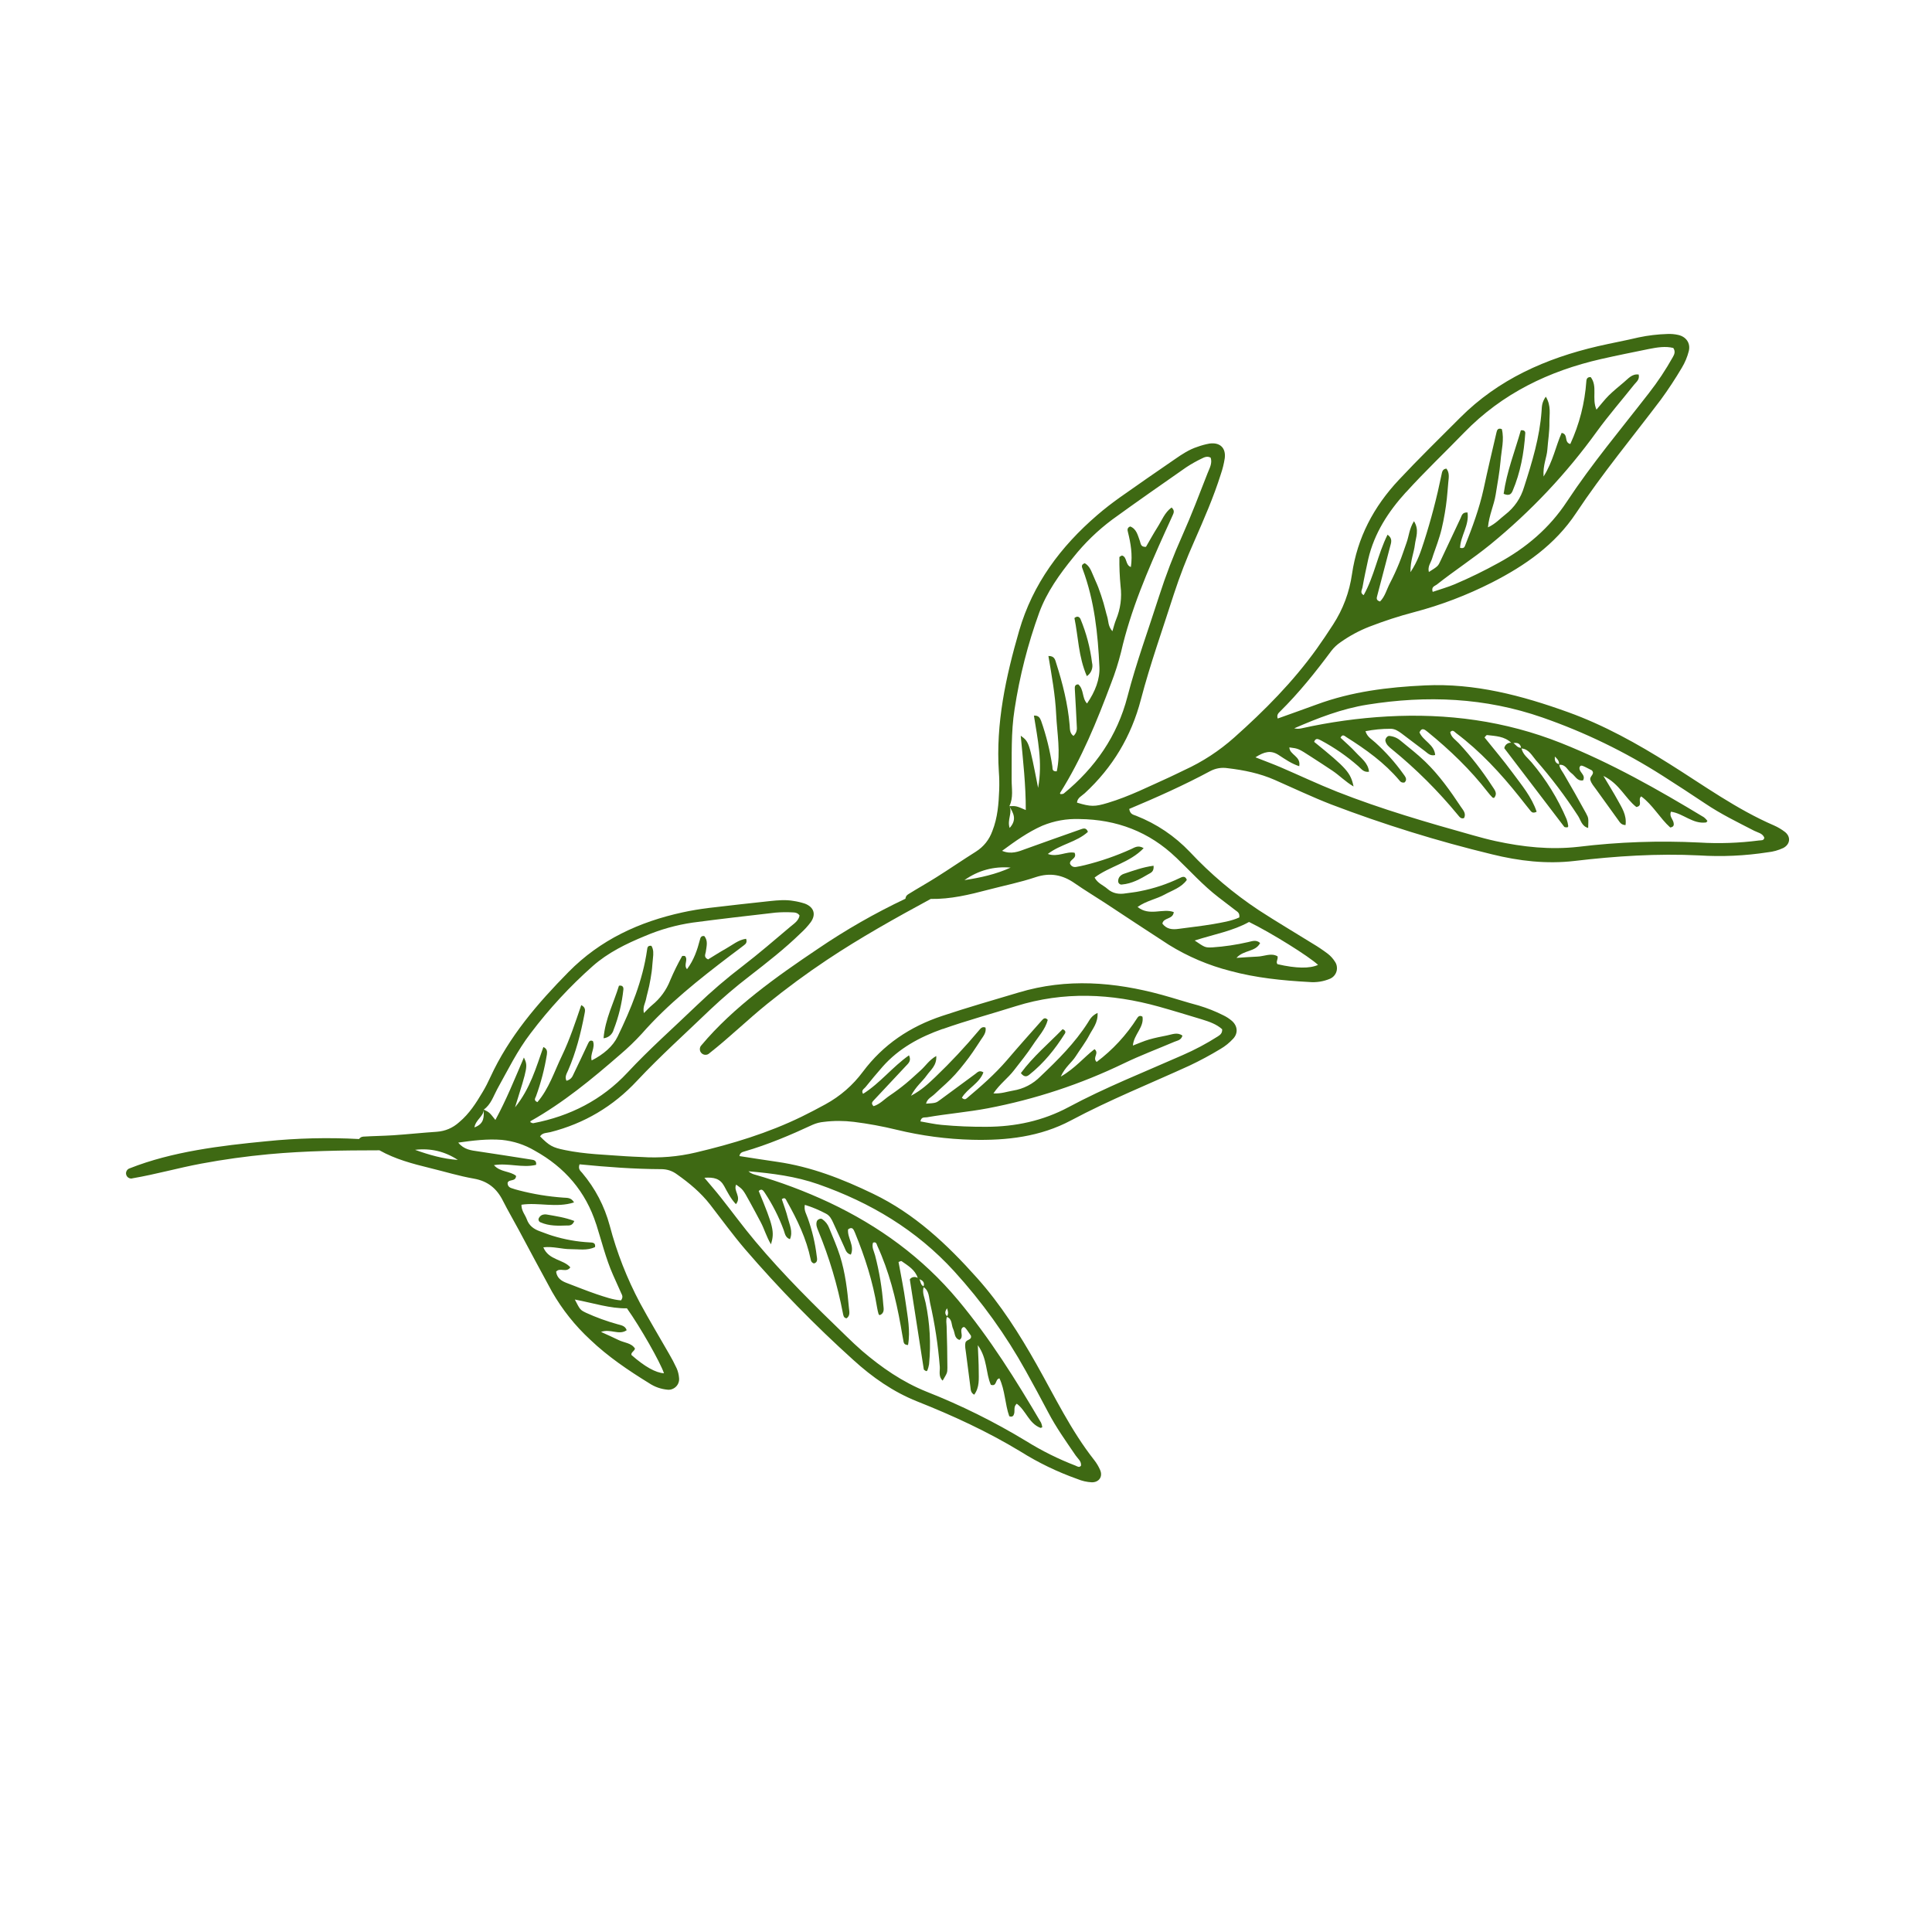 <svg xmlns="http://www.w3.org/2000/svg" width="150" viewBox="0 0 150 150" height="150" version="1.0"><defs><clipPath id="a"><path d="M 54 25 L 139 25 L 139 82 L 54 82 Z M 54 25"/></clipPath><clipPath id="b"><path d="M 77.918 8.832 L 149.887 32.332 L 126.074 105.258 L 54.105 81.762 Z M 77.918 8.832"/></clipPath><clipPath id="c"><path d="M 77.918 8.832 L 149.887 32.332 L 126.074 105.258 L 54.105 81.762 Z M 77.918 8.832"/></clipPath><clipPath id="d"><path d="M 107 57 L 114 57 L 114 64 L 107 64 Z M 107 57"/></clipPath><clipPath id="e"><path d="M 77.918 8.832 L 149.887 32.332 L 126.074 105.258 L 54.105 81.762 Z M 77.918 8.832"/></clipPath><clipPath id="f"><path d="M 77.918 8.832 L 149.887 32.332 L 126.074 105.258 L 54.105 81.762 Z M 77.918 8.832"/></clipPath><clipPath id="g"><path d="M 116 33 L 119 33 L 119 39 L 116 39 Z M 116 33"/></clipPath><clipPath id="h"><path d="M 77.918 8.832 L 149.887 32.332 L 126.074 105.258 L 54.105 81.762 Z M 77.918 8.832"/></clipPath><clipPath id="i"><path d="M 77.918 8.832 L 149.887 32.332 L 126.074 105.258 L 54.105 81.762 Z M 77.918 8.832"/></clipPath><clipPath id="j"><path d="M 83 47 L 85 47 L 85 53 L 83 53 Z M 83 47"/></clipPath><clipPath id="k"><path d="M 77.918 8.832 L 149.887 32.332 L 126.074 105.258 L 54.105 81.762 Z M 77.918 8.832"/></clipPath><clipPath id="l"><path d="M 77.918 8.832 L 149.887 32.332 L 126.074 105.258 L 54.105 81.762 Z M 77.918 8.832"/></clipPath><clipPath id="m"><path d="M 86 67 L 90 67 L 90 69 L 86 69 Z M 86 67"/></clipPath><clipPath id="n"><path d="M 77.918 8.832 L 149.887 32.332 L 126.074 105.258 L 54.105 81.762 Z M 77.918 8.832"/></clipPath><clipPath id="o"><path d="M 77.918 8.832 L 149.887 32.332 L 126.074 105.258 L 54.105 81.762 Z M 77.918 8.832"/></clipPath><clipPath id="p"><path d="M 9 69 L 97 69 L 97 116 L 9 116 Z M 9 69"/></clipPath><clipPath id="q"><path d="M 60.785 42.422 L 108.719 92.957 L 57.453 141.586 L 9.516 91.051 Z M 60.785 42.422"/></clipPath><clipPath id="r"><path d="M 60.785 42.422 L 108.719 92.957 L 57.453 141.586 L 9.516 91.051 Z M 60.785 42.422"/></clipPath><clipPath id="s"><path d="M 63 94 L 66 94 L 66 103 L 63 103 Z M 63 94"/></clipPath><clipPath id="t"><path d="M 60.785 42.422 L 108.719 92.957 L 57.453 141.586 L 9.516 91.051 Z M 60.785 42.422"/></clipPath><clipPath id="u"><path d="M 60.785 42.422 L 108.719 92.957 L 57.453 141.586 L 9.516 91.051 Z M 60.785 42.422"/></clipPath><clipPath id="v"><path d="M 79 79 L 83 79 L 83 84 L 79 84 Z M 79 79"/></clipPath><clipPath id="w"><path d="M 60.785 42.422 L 108.719 92.957 L 57.453 141.586 L 9.516 91.051 Z M 60.785 42.422"/></clipPath><clipPath id="x"><path d="M 60.785 42.422 L 108.719 92.957 L 57.453 141.586 L 9.516 91.051 Z M 60.785 42.422"/></clipPath><clipPath id="y"><path d="M 46 76 L 49 76 L 49 81 L 46 81 Z M 46 76"/></clipPath><clipPath id="z"><path d="M 60.785 42.422 L 108.719 92.957 L 57.453 141.586 L 9.516 91.051 Z M 60.785 42.422"/></clipPath><clipPath id="A"><path d="M 60.785 42.422 L 108.719 92.957 L 57.453 141.586 L 9.516 91.051 Z M 60.785 42.422"/></clipPath><clipPath id="B"><path d="M 41 94 L 45 94 L 45 96 L 41 96 Z M 41 94"/></clipPath><clipPath id="C"><path d="M 60.785 42.422 L 108.719 92.957 L 57.453 141.586 L 9.516 91.051 Z M 60.785 42.422"/></clipPath><clipPath id="D"><path d="M 60.785 42.422 L 108.719 92.957 L 57.453 141.586 L 9.516 91.051 Z M 60.785 42.422"/></clipPath></defs><g clip-path="url(#a)"><g clip-path="url(#b)"><g clip-path="url(#c)"><path fill="#3E6913" d="M 138.57 64.582 C 138.309 64.383 138.031 64.219 137.73 64.086 C 134.828 62.832 132.281 60.98 129.621 59.312 C 127.117 57.738 124.543 56.301 121.746 55.293 C 118.152 54 114.516 53.031 110.633 53.215 C 107.758 53.348 104.941 53.695 102.223 54.699 C 101.223 55.066 100.215 55.422 99.203 55.785 C 99.105 55.52 99.25 55.367 99.375 55.25 C 100.852 53.793 102.141 52.18 103.375 50.52 C 103.578 50.262 103.816 50.039 104.09 49.855 C 104.785 49.363 105.527 48.965 106.316 48.656 C 107.457 48.215 108.613 47.836 109.793 47.527 C 111.887 46.977 113.895 46.207 115.824 45.23 C 118.406 43.914 120.738 42.293 122.371 39.828 C 124.398 36.77 126.746 33.945 128.949 31.027 C 129.531 30.23 130.074 29.402 130.578 28.551 C 130.82 28.148 131 27.719 131.117 27.262 C 131.27 26.641 130.91 26.141 130.297 26.004 C 130.023 25.941 129.742 25.918 129.461 25.93 C 128.711 25.953 127.965 26.039 127.23 26.195 C 126.18 26.445 125.117 26.637 124.066 26.879 C 120.027 27.82 116.34 29.441 113.352 32.441 C 111.758 34.039 110.148 35.609 108.609 37.254 C 106.648 39.34 105.383 41.746 104.969 44.57 C 104.766 45.984 104.277 47.293 103.5 48.492 C 103.094 49.125 102.672 49.746 102.238 50.359 C 100.395 52.934 98.18 55.164 95.828 57.258 C 94.66 58.297 93.371 59.141 91.953 59.789 C 91.57 59.965 91.199 60.164 90.812 60.336 C 89.227 61.047 87.68 61.836 86.008 62.336 C 84.996 62.641 84.691 62.641 83.617 62.316 C 83.648 61.934 83.988 61.801 84.219 61.586 C 86.383 59.59 87.836 57.164 88.578 54.312 C 89.305 51.539 90.273 48.84 91.145 46.109 C 91.598 44.727 92.121 43.371 92.715 42.039 C 93.469 40.32 94.227 38.594 94.789 36.801 C 94.926 36.398 95.027 35.992 95.09 35.574 C 95.188 34.77 94.715 34.328 93.906 34.438 C 93.582 34.496 93.27 34.582 92.961 34.695 C 92.328 34.898 91.773 35.266 91.238 35.637 C 89.805 36.617 88.379 37.609 86.961 38.609 C 86.352 39.043 85.754 39.504 85.188 39.992 C 82.352 42.434 80.188 45.32 79.125 48.977 C 78.09 52.555 77.305 56.164 77.551 59.926 C 77.586 60.391 77.594 60.859 77.578 61.328 C 77.535 62.41 77.457 63.48 77.051 64.508 C 76.805 65.195 76.379 65.734 75.762 66.125 C 74.73 66.773 73.727 67.465 72.695 68.113 C 71.98 68.566 71.238 68.977 70.527 69.422 C 70.391 69.5 70.312 69.617 70.297 69.777 C 67.93 70.898 65.66 72.195 63.492 73.672 C 60.328 75.797 56.922 78.207 54.465 81.145 C 54.379 81.23 54.336 81.336 54.336 81.457 C 54.336 81.578 54.379 81.68 54.465 81.766 C 54.551 81.852 54.656 81.895 54.777 81.895 C 54.898 81.895 55 81.852 55.086 81.766 C 56.633 80.551 58.047 79.168 59.574 77.934 C 61.066 76.727 62.609 75.59 64.203 74.527 C 66.797 72.797 69.523 71.277 72.262 69.793 C 73.801 69.82 75.262 69.465 76.73 69.078 C 77.953 68.758 79.203 68.508 80.402 68.105 C 81.535 67.73 82.504 67.918 83.449 68.582 C 84.219 69.117 85.023 69.598 85.809 70.113 C 87.453 71.195 89.098 72.289 90.75 73.355 C 92.234 74.273 93.824 74.949 95.52 75.383 C 97.508 75.922 99.566 76.129 101.633 76.242 C 102.203 76.293 102.754 76.207 103.285 75.98 C 103.402 75.922 103.504 75.848 103.59 75.746 C 103.672 75.648 103.734 75.535 103.77 75.406 C 103.805 75.281 103.809 75.152 103.789 75.023 C 103.77 74.895 103.723 74.777 103.648 74.668 C 103.496 74.426 103.309 74.219 103.082 74.043 C 102.707 73.762 102.32 73.5 101.918 73.262 C 100.523 72.395 99.109 71.562 97.734 70.668 C 95.773 69.367 93.988 67.859 92.379 66.141 C 91.195 64.902 89.805 63.965 88.211 63.336 C 88.008 63.254 87.742 63.238 87.672 62.805 C 89.832 61.898 91.926 60.961 93.949 59.875 C 94.379 59.648 94.832 59.57 95.309 59.641 C 96.574 59.789 97.805 60.039 98.977 60.555 C 100.434 61.195 101.875 61.883 103.355 62.457 C 107.434 64.012 111.59 65.301 115.832 66.328 C 117.934 66.848 120.07 67.098 122.242 66.844 C 125.457 66.465 128.68 66.254 131.918 66.414 C 133.703 66.527 135.477 66.445 137.246 66.172 C 137.668 66.129 138.07 66.016 138.457 65.836 C 139 65.547 139.059 64.957 138.57 64.582 Z M 109.172 38.207 C 110.621 36.605 112.191 35.121 113.688 33.574 C 116.637 30.543 120.254 28.801 124.312 27.875 C 125.547 27.594 126.789 27.348 128.027 27.094 C 128.664 26.969 129.305 26.863 129.914 27.016 C 130.102 27.301 129.992 27.52 129.879 27.723 C 129.328 28.707 128.707 29.645 128.012 30.531 C 125.855 33.316 123.586 36.012 121.645 38.957 C 120.301 40.996 118.496 42.531 116.359 43.695 C 115.25 44.309 114.113 44.863 112.949 45.359 C 112.395 45.594 111.809 45.754 111.234 45.953 C 111.102 45.551 111.398 45.504 111.551 45.387 C 112.91 44.312 114.363 43.367 115.715 42.27 C 118.855 39.703 121.617 36.777 123.992 33.484 C 124.902 32.234 125.922 31.062 126.887 29.848 C 127.055 29.641 127.312 29.473 127.227 29.078 C 126.703 29.008 126.41 29.406 126.07 29.684 C 125.676 30.016 125.273 30.344 124.906 30.703 C 124.582 31.027 124.301 31.395 123.949 31.805 C 123.566 30.926 124.059 30.004 123.504 29.281 C 123.277 29.262 123.176 29.379 123.164 29.594 C 123.043 31.297 122.629 32.922 121.918 34.473 C 121.402 34.344 121.793 33.711 121.246 33.609 C 120.789 34.629 120.586 35.805 119.844 36.996 C 119.777 36.121 120.094 35.527 120.137 34.898 C 120.188 34.199 120.309 33.496 120.297 32.797 C 120.285 32.176 120.453 31.516 120.016 30.797 C 119.691 31.254 119.711 31.594 119.688 31.91 C 119.543 33.941 118.957 35.867 118.336 37.793 C 118.078 38.672 117.586 39.395 116.859 39.961 C 116.465 40.262 116.129 40.66 115.523 40.945 C 115.613 39.984 115.992 39.227 116.121 38.418 C 116.258 37.543 116.43 36.664 116.504 35.777 C 116.566 34.965 116.805 34.129 116.602 33.316 C 116.293 33.199 116.227 33.398 116.188 33.57 C 115.848 35.031 115.5 36.492 115.188 37.957 C 114.855 39.48 114.316 40.93 113.746 42.367 C 113.703 42.5 113.609 42.602 113.359 42.531 C 113.395 41.609 114.086 40.766 113.938 39.789 C 113.531 39.762 113.492 40.027 113.402 40.223 C 112.879 41.324 112.359 42.43 111.844 43.535 C 111.648 43.957 111.652 43.957 110.938 44.41 C 110.824 43.984 111.094 43.684 111.191 43.355 C 111.312 42.953 111.473 42.559 111.605 42.152 C 111.723 41.797 111.84 41.438 111.926 41.074 C 112.023 40.664 112.105 40.25 112.176 39.832 C 112.242 39.465 112.289 39.094 112.332 38.715 C 112.379 38.297 112.406 37.875 112.445 37.453 C 112.48 37.082 112.555 36.707 112.297 36.383 C 111.984 36.414 111.961 36.656 111.914 36.879 C 111.555 38.629 111.105 40.352 110.559 42.051 C 110.316 42.789 110.094 43.539 109.508 44.426 C 109.496 43.512 109.781 42.914 109.852 42.285 C 109.922 41.719 110.207 41.145 109.781 40.465 C 109.414 41.047 109.391 41.621 109.203 42.137 C 109.016 42.652 108.844 43.207 108.629 43.727 C 108.418 44.246 108.184 44.762 107.922 45.262 C 107.66 45.758 107.539 46.305 107.148 46.699 C 106.84 46.617 106.871 46.441 106.926 46.258 C 107.258 44.988 107.598 43.719 107.926 42.445 C 108.004 42.137 108.152 41.816 107.73 41.512 C 106.969 43.031 106.703 44.73 105.875 46.207 C 105.562 46.035 105.75 45.793 105.781 45.613 C 105.91 44.875 106.07 44.145 106.23 43.41 C 106.699 41.395 107.785 39.723 109.164 38.207 Z M 78.773 55.055 C 79.164 52.496 79.801 50 80.684 47.566 C 81.273 45.965 82.262 44.586 83.332 43.27 C 84.215 42.16 85.223 41.184 86.359 40.336 C 88.254 38.961 90.176 37.621 92.098 36.281 C 92.492 36.023 92.898 35.793 93.324 35.59 C 93.523 35.488 93.75 35.395 93.996 35.535 C 94.137 35.973 93.906 36.355 93.758 36.734 C 93.125 38.355 92.508 39.98 91.801 41.566 C 91.109 43.109 90.504 44.688 89.988 46.297 C 89.16 48.891 88.219 51.445 87.535 54.086 C 86.746 57.137 85.027 59.613 82.594 61.605 C 82.535 61.656 82.426 61.645 82.34 61.656 C 82.324 61.629 82.285 61.586 82.297 61.574 C 83.984 58.898 85.168 55.984 86.27 53.039 C 86.578 52.25 86.832 51.445 87.039 50.625 C 87.785 47.359 89.105 44.297 90.477 41.258 C 90.668 40.828 90.875 40.406 91.059 39.977 C 91.133 39.812 91.211 39.625 90.961 39.402 C 90.43 39.785 90.203 40.406 89.867 40.934 C 89.531 41.465 89.254 41.977 88.973 42.457 C 88.539 42.484 88.57 42.18 88.496 41.992 C 88.332 41.559 88.246 41.074 87.754 40.875 C 87.512 40.961 87.52 41.133 87.574 41.316 C 87.789 42.184 87.941 43.059 87.801 44.023 C 87.352 43.871 87.531 43.246 87.109 43.129 C 87.039 43.172 86.914 43.219 86.91 43.258 C 86.898 44.008 86.93 44.754 87 45.5 C 87.113 46.402 86.996 47.273 86.648 48.113 C 86.547 48.363 86.477 48.629 86.367 49.008 C 86.02 48.617 86.066 48.227 85.969 47.898 C 85.859 47.543 85.785 47.172 85.676 46.812 C 85.555 46.406 85.422 46.008 85.273 45.609 C 85.141 45.262 84.969 44.926 84.832 44.578 C 84.691 44.23 84.539 43.906 84.219 43.727 C 83.902 43.844 84.004 44.039 84.062 44.199 C 84.973 46.648 85.242 49.211 85.359 51.797 C 85.402 52.719 85.035 53.695 84.398 54.617 C 83.992 54.203 84.172 53.52 83.715 53.133 C 83.457 53.141 83.434 53.305 83.449 53.508 C 83.508 54.488 83.559 55.473 83.605 56.453 C 83.629 56.723 83.543 56.949 83.344 57.137 C 83.035 56.918 83.074 56.586 83.047 56.297 C 82.906 54.648 82.504 53.059 82.004 51.492 C 81.922 51.242 81.887 50.922 81.398 50.93 C 81.652 52.445 81.93 53.945 82 55.461 C 82.07 56.938 82.367 58.422 82.047 59.883 C 81.664 59.914 81.73 59.664 81.707 59.516 C 81.527 58.305 81.238 57.121 80.832 55.965 C 80.738 55.734 80.637 55.539 80.273 55.559 C 80.555 57.363 80.965 59.164 80.598 61.168 C 79.898 57.598 79.898 57.598 79.25 57.121 C 79.43 59.062 79.648 60.953 79.641 62.891 C 78.898 62.57 78.898 62.57 78.367 62.59 C 78.695 61.926 78.539 61.211 78.543 60.523 C 78.562 58.699 78.484 56.879 78.773 55.055 Z M 78.391 64.289 C 78.176 63.645 78.625 63.105 78.371 62.602 C 78.648 63.105 79 63.602 78.387 64.285 Z M 74.879 68.332 C 75.957 67.574 77.152 67.25 78.465 67.359 C 77.332 67.879 76.117 68.145 74.879 68.332 Z M 96.977 71.582 C 98.715 72.434 101.625 74.25 102.332 74.914 C 101.695 75.207 100.637 75.195 99.184 74.859 C 99.035 74.676 99.238 74.512 99.191 74.25 C 98.695 73.957 98.152 74.254 97.625 74.27 C 97.098 74.289 96.621 74.332 96 74.371 C 96.57 73.734 97.477 73.926 97.836 73.215 C 97.535 72.934 97.207 73.078 96.898 73.145 C 95.984 73.355 95.062 73.492 94.125 73.555 C 93.566 73.574 93.566 73.574 92.754 73.02 C 94.293 72.531 95.73 72.277 96.973 71.582 Z M 91.32 66.586 C 92.402 67.621 93.406 68.742 94.598 69.66 C 95.047 70.004 95.492 70.34 95.934 70.684 C 96.074 70.793 96.266 70.875 96.219 71.23 C 95.594 71.516 94.863 71.625 94.145 71.754 C 93.262 71.902 92.379 71.996 91.5 72.117 C 91.02 72.184 90.574 72.148 90.246 71.707 C 90.344 71.211 91.059 71.41 91.133 70.816 C 90.285 70.488 89.242 71.168 88.32 70.414 C 89.016 69.93 89.773 69.809 90.414 69.457 C 91.023 69.121 91.719 68.918 92.145 68.316 C 92.023 67.961 91.773 68.082 91.586 68.176 C 90.605 68.645 89.586 68.984 88.52 69.191 C 88.16 69.27 87.781 69.305 87.41 69.359 C 86.883 69.449 86.391 69.379 85.969 69 C 85.664 68.727 85.23 68.594 84.984 68.133 C 86.145 67.254 87.699 66.992 88.793 65.852 C 88.363 65.586 88.078 65.809 87.816 65.926 C 86.66 66.449 85.465 66.863 84.23 67.168 C 84.004 67.223 83.777 67.273 83.547 67.309 C 83.332 67.34 83.176 67.258 83.078 67.066 C 83.016 66.711 83.645 66.684 83.43 66.207 C 82.781 66.078 82.117 66.582 81.352 66.301 C 82.332 65.543 83.59 65.387 84.465 64.586 C 84.344 64.234 84.102 64.316 83.883 64.398 C 82.469 64.895 81.059 65.395 79.645 65.906 C 79.078 66.117 78.512 66.355 77.801 66.059 C 78.832 65.301 79.809 64.602 80.922 64.109 C 81.848 63.727 82.809 63.555 83.805 63.59 C 86.691 63.621 89.219 64.57 91.316 66.586 Z M 136.57 65.254 C 135.031 65.453 133.488 65.508 131.941 65.414 C 128.801 65.258 125.668 65.367 122.547 65.746 C 120.367 65.992 118.246 65.762 116.133 65.305 C 115.539 65.176 114.949 65.016 114.363 64.852 C 110.801 63.855 107.246 62.824 103.801 61.465 C 102.324 60.879 100.879 60.195 99.418 59.566 C 98.832 59.316 98.223 59.094 97.473 58.797 C 98.164 58.355 98.668 58.23 99.266 58.613 C 99.762 58.934 100.258 59.289 100.871 59.488 C 101.023 58.703 100.121 58.613 100.105 58.027 C 100.805 58.117 100.805 58.113 101.805 58.762 C 102.355 59.117 102.906 59.473 103.453 59.84 C 104 60.207 104.438 60.676 105.09 61.062 C 104.863 59.984 104.551 59.641 102.031 57.598 C 102.145 57.254 102.371 57.391 102.559 57.484 C 103.598 58.039 104.559 58.703 105.445 59.477 C 105.676 59.672 105.859 59.984 106.289 59.918 C 106.223 59.227 105.68 58.871 105.285 58.438 C 104.91 58.023 104.48 57.66 104.078 57.277 C 104.227 56.965 104.391 57.137 104.527 57.227 C 106.039 58.18 107.484 59.211 108.648 60.59 C 108.742 60.73 108.875 60.785 109.039 60.754 C 109.324 60.504 109.059 60.246 108.934 60.062 C 108.305 59.184 107.586 58.383 106.785 57.656 C 106.516 57.402 106.156 57.234 106.016 56.77 C 106.648 56.645 107.293 56.582 107.941 56.582 C 108.297 56.574 108.562 56.758 108.828 56.953 C 109.43 57.402 110.02 57.863 110.621 58.309 C 110.84 58.469 111.027 58.715 111.426 58.621 C 111.363 57.793 110.484 57.523 110.207 56.859 C 110.406 56.434 110.637 56.664 110.852 56.832 C 112.562 58.227 114.152 59.746 115.508 61.496 C 115.621 61.641 115.742 61.781 115.871 61.914 C 115.895 61.941 115.953 61.941 115.996 61.953 C 116.316 61.582 116.008 61.289 115.844 61.023 C 115.078 59.84 114.219 58.734 113.258 57.703 C 113.012 57.438 112.668 57.25 112.594 56.844 C 112.789 56.609 112.934 56.828 113.043 56.91 C 114.93 58.324 116.516 60.047 117.977 61.879 C 118.27 62.246 118.555 62.617 118.852 62.98 C 118.945 63.09 119.07 63.141 119.305 63.023 C 118.918 61.867 118.133 60.945 117.43 59.988 C 116.723 59.027 115.984 58.16 115.258 57.254 C 115.332 57.184 115.398 57.062 115.453 57.07 C 116.117 57.148 116.809 57.164 117.328 57.668 C 117.199 57.656 117.082 57.691 116.977 57.773 C 116.875 57.855 116.812 57.961 116.793 58.09 C 118.34 60.125 119.891 62.16 121.449 64.195 C 121.488 64.246 121.609 64.223 121.699 64.238 C 121.719 64.207 121.766 64.168 121.758 64.137 C 121.734 63.957 121.695 63.777 121.633 63.605 C 120.949 62 120.043 60.531 118.918 59.199 C 118.633 58.855 118.234 58.586 118.133 58.109 C 118.703 58.164 118.938 58.66 119.246 59.02 C 120.445 60.387 121.539 61.832 122.527 63.359 C 122.73 63.68 122.816 64.16 123.305 64.281 C 123.328 63.539 123.348 63.527 123.137 63.137 C 122.578 62.117 122.008 61.105 121.418 60.098 C 121.285 59.867 121.098 59.66 121.062 59.383 C 121.562 59.32 121.699 59.812 122.016 60.039 C 122.297 60.238 122.445 60.668 122.91 60.586 C 123.148 60.148 122.555 59.957 122.637 59.57 C 122.742 59.371 122.742 59.371 123.59 59.809 C 123.871 60.102 123.383 60.266 123.473 60.555 C 123.559 60.848 123.746 61.039 123.906 61.266 C 124.48 62.066 125.055 62.859 125.629 63.656 C 125.758 63.832 125.863 64.051 126.207 64.059 C 126.312 63.266 125.906 62.691 125.586 62.102 C 125.281 61.547 124.941 61.008 124.488 60.242 C 125.762 60.867 126.191 62 127.047 62.656 C 127.594 62.559 127.117 62.062 127.426 61.832 C 128.324 62.492 128.867 63.52 129.676 64.246 C 129.98 64.203 129.977 64.02 129.926 63.828 C 129.844 63.566 129.598 63.355 129.73 63.02 C 130.688 63.152 131.426 63.996 132.457 63.855 C 132.492 63.852 132.52 63.789 132.566 63.738 C 132.488 63.629 132.395 63.535 132.293 63.453 C 128.719 61.293 125.102 59.242 121.207 57.691 C 116.859 55.961 112.359 55.367 107.711 55.625 C 105.461 55.75 103.238 56.062 101.035 56.551 C 100.852 56.59 100.668 56.59 100.484 56.547 C 102.324 55.746 104.184 55.023 106.172 54.707 C 110.777 53.973 115.297 54.156 119.754 55.707 C 123.043 56.852 126.152 58.359 129.086 60.23 C 130.191 60.938 131.293 61.648 132.387 62.383 C 133.594 63.199 134.902 63.832 136.195 64.5 C 136.473 64.645 136.836 64.684 136.98 65.035 C 136.953 65.281 136.727 65.234 136.566 65.254 Z M 117.5 57.691 C 117.785 57.652 118.027 57.695 118.098 58.055 C 117.812 58.074 117.695 57.816 117.496 57.688 Z M 120.719 58.742 C 120.895 58.902 121.059 59.066 121.043 59.328 C 120.727 59.246 120.699 59.008 120.715 58.746 Z M 120.719 58.742"/></g></g></g><g clip-path="url(#d)"><g clip-path="url(#e)"><g clip-path="url(#f)"><path fill="#3E6913" d="M 113.422 62.641 C 112.598 61.398 111.734 60.18 110.66 59.141 C 110.059 58.559 109.391 58.043 108.746 57.512 C 108.492 57.293 108.199 57.168 107.867 57.137 C 107.703 57.125 107.531 57.363 107.562 57.523 C 107.633 57.828 107.855 58 108.066 58.172 C 109.949 59.707 111.66 61.414 113.203 63.289 C 113.309 63.414 113.434 63.609 113.672 63.512 C 113.855 63.145 113.578 62.879 113.422 62.641 Z M 113.422 62.641"/></g></g></g><g clip-path="url(#g)"><g clip-path="url(#h)"><g clip-path="url(#i)"><path fill="#3E6913" d="M 117.438 38.117 C 118.047 36.688 118.32 35.18 118.422 33.637 C 118.43 33.496 118.34 33.375 118.078 33.41 C 117.621 35.012 116.988 36.605 116.742 38.34 C 117.211 38.543 117.348 38.32 117.438 38.117 Z M 117.438 38.117"/></g></g></g><g clip-path="url(#j)"><g clip-path="url(#k)"><g clip-path="url(#l)"><path fill="#3E6913" d="M 84.785 51.449 C 84.641 50.281 84.34 49.152 83.891 48.066 C 83.84 47.945 83.676 47.762 83.418 47.984 C 83.719 49.434 83.723 50.98 84.383 52.496 C 84.555 52.379 84.676 52.227 84.75 52.035 C 84.824 51.844 84.836 51.648 84.785 51.449 Z M 84.785 51.449"/></g></g></g><g clip-path="url(#m)"><g clip-path="url(#n)"><g clip-path="url(#o)"><path fill="#3E6913" d="M 86.91 68.09 C 86.84 68.199 86.805 68.32 86.816 68.453 C 86.828 68.527 86.863 68.586 86.922 68.629 C 86.984 68.672 87.047 68.688 87.121 68.672 C 87.883 68.605 88.531 68.242 89.172 67.863 C 89.359 67.758 89.609 67.672 89.562 67.215 C 88.73 67.324 87.988 67.598 87.242 67.848 C 87.109 67.895 86.996 67.977 86.91 68.09 Z M 86.91 68.09"/></g></g></g><g clip-path="url(#p)"><g clip-path="url(#q)"><g clip-path="url(#r)"><path fill="#3E6913" d="M 85.41 114.121 C 85.289 113.848 85.137 113.59 84.949 113.352 C 83.148 111.066 81.902 108.449 80.48 105.934 C 79.145 103.566 77.691 101.273 75.871 99.234 C 73.531 96.613 71.012 94.234 67.789 92.684 C 65.402 91.531 62.969 90.582 60.332 90.203 C 59.355 90.062 58.387 89.91 57.41 89.758 C 57.445 89.504 57.629 89.445 57.785 89.402 C 59.617 88.871 61.367 88.129 63.098 87.324 C 63.375 87.203 63.664 87.129 63.965 87.102 C 64.742 87.004 65.52 87.008 66.293 87.102 C 67.41 87.242 68.512 87.445 69.605 87.711 C 71.539 88.18 73.5 88.441 75.492 88.492 C 78.16 88.555 80.758 88.266 83.16 86.984 C 86.141 85.395 89.281 84.137 92.344 82.738 C 93.168 82.348 93.969 81.918 94.75 81.445 C 95.125 81.227 95.457 80.957 95.75 80.637 C 96.148 80.203 96.078 79.637 95.641 79.258 C 95.445 79.09 95.23 78.949 94.996 78.836 C 94.379 78.523 93.738 78.27 93.074 78.07 C 92.117 77.816 91.172 77.504 90.215 77.242 C 86.531 76.234 82.836 75.934 79.098 77.055 C 77.113 77.648 75.117 78.219 73.152 78.875 C 70.648 79.707 68.57 81.102 66.996 83.207 C 66.211 84.262 65.242 85.105 64.086 85.738 C 63.48 86.07 62.867 86.391 62.246 86.695 C 59.625 87.973 56.855 88.809 54.031 89.477 C 52.633 89.809 51.215 89.926 49.785 89.828 C 49.398 89.805 49.008 89.805 48.621 89.773 C 47.027 89.652 45.43 89.617 43.855 89.289 C 42.902 89.094 42.656 88.961 41.93 88.227 C 42.121 87.93 42.457 87.969 42.734 87.898 C 45.363 87.227 47.605 85.902 49.457 83.914 C 51.258 81.992 53.23 80.227 55.129 78.398 C 56.105 77.477 57.125 76.605 58.188 75.789 C 59.555 74.727 60.922 73.664 62.164 72.453 C 62.453 72.191 62.715 71.906 62.949 71.594 C 63.379 70.984 63.188 70.422 62.488 70.156 C 62.199 70.062 61.906 69.992 61.609 69.949 C 61.008 69.84 60.398 69.895 59.801 69.957 C 58.211 70.125 56.625 70.305 55.039 70.492 C 54.352 70.578 53.668 70.688 52.996 70.836 C 49.629 71.57 46.609 72.961 44.148 75.457 C 41.738 77.902 39.52 80.48 38.07 83.633 C 37.891 84.027 37.695 84.41 37.473 84.781 C 36.965 85.637 36.434 86.473 35.652 87.125 C 35.156 87.574 34.57 87.824 33.902 87.871 C 32.781 87.945 31.664 88.066 30.547 88.141 C 29.77 88.191 28.988 88.199 28.219 88.246 C 28.074 88.254 27.961 88.316 27.875 88.434 C 25.465 88.305 23.062 88.363 20.66 88.609 C 17.168 88.945 13.352 89.406 10.074 90.707 C 9.965 90.742 9.887 90.805 9.832 90.906 C 9.781 91.004 9.77 91.105 9.801 91.211 C 9.836 91.32 9.898 91.398 10 91.453 C 10.098 91.504 10.199 91.516 10.305 91.48 C 12.09 91.176 13.84 90.676 15.621 90.344 C 17.355 90.02 19.102 89.777 20.863 89.613 C 23.719 89.348 26.594 89.312 29.461 89.309 C 30.691 90.004 32.035 90.355 33.387 90.688 C 34.52 90.961 35.641 91.309 36.789 91.508 C 37.871 91.699 38.57 92.273 39.047 93.227 C 39.434 93.996 39.875 94.738 40.281 95.5 C 41.141 97.098 41.988 98.703 42.859 100.289 C 43.66 101.684 44.648 102.926 45.828 104.016 C 47.203 105.328 48.781 106.395 50.398 107.391 C 50.84 107.684 51.324 107.852 51.852 107.898 C 51.973 107.906 52.09 107.891 52.199 107.844 C 52.312 107.801 52.41 107.734 52.496 107.648 C 52.578 107.562 52.641 107.465 52.68 107.348 C 52.723 107.234 52.734 107.117 52.723 107 C 52.703 106.738 52.645 106.484 52.539 106.242 C 52.359 105.852 52.16 105.473 51.941 105.102 C 51.191 103.789 50.41 102.496 49.691 101.168 C 48.676 99.258 47.891 97.254 47.34 95.16 C 46.93 93.637 46.215 92.27 45.199 91.062 C 45.07 90.91 44.863 90.777 44.996 90.398 C 47.141 90.609 49.246 90.766 51.363 90.773 C 51.809 90.777 52.211 90.914 52.566 91.18 C 53.523 91.855 54.41 92.594 55.133 93.523 C 56.031 94.684 56.895 95.871 57.844 96.984 C 60.461 100.023 63.262 102.891 66.242 105.578 C 67.715 106.922 69.336 108.059 71.207 108.805 C 73.973 109.902 76.672 111.145 79.223 112.691 C 80.617 113.566 82.09 114.277 83.641 114.828 C 84.004 114.98 84.379 115.066 84.77 115.086 C 85.336 115.09 85.641 114.637 85.41 114.121 Z M 73.188 79.895 C 75.066 79.23 76.984 78.715 78.875 78.117 C 82.594 76.953 86.285 77.129 89.977 78.156 C 91.098 78.469 92.211 78.812 93.324 79.148 C 93.895 79.324 94.461 79.523 94.887 79.91 C 94.91 80.227 94.727 80.352 94.547 80.469 C 93.672 81.027 92.758 81.512 91.805 81.926 C 88.84 83.238 85.82 84.426 82.957 85.961 C 80.973 87.023 78.84 87.477 76.598 87.484 C 75.43 87.492 74.27 87.445 73.109 87.336 C 72.555 87.285 72.012 87.16 71.461 87.066 C 71.527 86.684 71.789 86.777 71.965 86.746 C 73.535 86.473 75.129 86.344 76.699 86.047 C 80.371 85.344 83.891 84.184 87.258 82.559 C 88.539 81.941 89.879 81.438 91.191 80.879 C 91.418 80.785 91.703 80.762 91.805 80.406 C 91.414 80.117 91.004 80.312 90.605 80.391 C 90.141 80.484 89.672 80.574 89.215 80.707 C 88.812 80.824 88.422 81 87.957 81.176 C 88.035 80.297 88.836 79.766 88.703 78.938 C 88.527 78.824 88.398 78.875 88.293 79.043 C 87.449 80.367 86.398 81.504 85.145 82.449 C 84.781 82.117 85.379 81.777 84.977 81.457 C 84.16 82.082 83.48 82.941 82.359 83.586 C 82.688 82.848 83.203 82.504 83.516 82.016 C 83.863 81.469 84.266 80.953 84.566 80.383 C 84.828 79.875 85.258 79.414 85.215 78.641 C 84.75 78.867 84.617 79.148 84.461 79.398 C 83.453 80.98 82.137 82.285 80.789 83.566 C 80.191 84.168 79.477 84.539 78.645 84.676 C 78.188 84.75 77.742 84.926 77.129 84.891 C 77.625 84.152 78.262 83.703 78.719 83.105 C 79.219 82.457 79.742 81.82 80.188 81.137 C 80.598 80.504 81.156 79.93 81.348 79.184 C 81.148 78.957 81.008 79.09 80.902 79.207 C 79.984 80.242 79.062 81.273 78.168 82.324 C 77.23 83.41 76.16 84.348 75.066 85.266 C 74.973 85.352 74.852 85.395 74.68 85.227 C 75.113 84.496 76.043 84.117 76.352 83.258 C 76.035 83.059 75.887 83.258 75.73 83.375 C 74.82 84.039 73.918 84.707 73.016 85.375 C 72.672 85.633 72.672 85.637 71.898 85.688 C 71.992 85.293 72.34 85.168 72.562 84.945 C 72.84 84.672 73.141 84.422 73.426 84.152 C 73.68 83.914 73.93 83.676 74.16 83.418 C 74.418 83.133 74.668 82.832 74.906 82.523 C 75.121 82.254 75.324 81.977 75.523 81.688 C 75.746 81.367 75.953 81.039 76.168 80.715 C 76.359 80.43 76.586 80.16 76.516 79.781 C 76.254 79.672 76.125 79.859 75.988 80.02 C 74.934 81.277 73.812 82.477 72.625 83.613 C 72.105 84.102 71.598 84.613 70.73 85.074 C 71.125 84.328 71.617 83.969 71.953 83.492 C 72.254 83.066 72.738 82.727 72.691 81.988 C 72.141 82.297 71.867 82.754 71.492 83.09 C 71.113 83.426 70.73 83.797 70.328 84.125 C 69.93 84.453 69.512 84.766 69.082 85.055 C 68.652 85.344 68.316 85.734 67.824 85.883 C 67.613 85.68 67.715 85.555 67.84 85.426 C 68.668 84.543 69.496 83.664 70.32 82.777 C 70.52 82.562 70.781 82.367 70.574 81.934 C 69.289 82.836 68.328 84.098 67.008 84.926 C 66.832 84.652 67.09 84.539 67.195 84.406 C 67.625 83.863 68.074 83.34 68.527 82.816 C 69.789 81.391 71.402 80.516 73.184 79.887 Z M 41.195 80.227 C 42.633 78.324 44.242 76.582 46.027 75 C 47.207 73.961 48.613 73.273 50.055 72.68 C 51.254 72.168 52.5 71.816 53.789 71.629 C 55.93 71.344 58.074 71.102 60.215 70.855 C 60.648 70.82 61.078 70.812 61.512 70.836 C 61.715 70.84 61.941 70.863 62.078 71.082 C 62 71.496 61.645 71.711 61.359 71.953 C 60.137 72.984 58.926 74.031 57.656 75.008 C 56.418 75.953 55.238 76.965 54.113 78.043 C 52.309 79.781 50.426 81.438 48.715 83.277 C 46.734 85.402 44.254 86.656 41.414 87.203 C 41.344 87.219 41.262 87.16 41.184 87.133 C 41.184 87.102 41.172 87.051 41.188 87.047 C 43.727 85.621 45.961 83.777 48.148 81.875 C 48.742 81.371 49.301 80.832 49.828 80.258 C 51.863 77.941 54.273 76.039 56.719 74.176 C 57.062 73.914 57.414 73.664 57.754 73.395 C 57.887 73.293 58.031 73.176 57.926 72.887 C 57.328 72.965 56.871 73.367 56.367 73.648 C 55.863 73.93 55.414 74.223 54.977 74.488 C 54.613 74.32 54.77 74.09 54.797 73.906 C 54.852 73.48 54.992 73.051 54.684 72.676 C 54.449 72.641 54.383 72.781 54.344 72.953 C 54.137 73.75 53.879 74.527 53.34 75.246 C 53.043 74.922 53.465 74.496 53.172 74.219 C 53.098 74.223 52.977 74.203 52.957 74.234 C 52.617 74.836 52.312 75.457 52.043 76.09 C 51.738 76.871 51.262 77.523 50.613 78.051 C 50.422 78.211 50.25 78.395 49.992 78.656 C 49.887 78.188 50.094 77.891 50.156 77.582 C 50.223 77.242 50.328 76.91 50.398 76.574 C 50.477 76.191 50.547 75.809 50.598 75.426 C 50.645 75.082 50.652 74.734 50.695 74.395 C 50.734 74.051 50.754 73.719 50.574 73.434 C 50.266 73.391 50.262 73.594 50.238 73.754 C 49.898 76.133 48.992 78.324 47.957 80.469 C 47.586 81.238 46.859 81.863 45.938 82.332 C 45.793 81.82 46.238 81.344 46.035 80.832 C 45.824 80.727 45.734 80.848 45.656 81.02 C 45.273 81.84 44.887 82.656 44.492 83.473 C 44.395 83.703 44.223 83.848 43.98 83.91 C 43.828 83.602 44.004 83.348 44.109 83.102 C 44.715 81.707 45.09 80.242 45.375 78.754 C 45.414 78.516 45.527 78.242 45.129 78.035 C 44.672 79.371 44.234 80.707 43.629 81.969 C 43.035 83.195 42.625 84.523 41.723 85.57 C 41.402 85.426 41.566 85.254 41.613 85.121 C 42 84.062 42.281 82.977 42.461 81.863 C 42.488 81.637 42.492 81.434 42.188 81.289 C 41.625 82.875 41.168 84.516 39.988 85.973 C 40.988 82.777 40.988 82.777 40.676 82.105 C 39.965 83.758 39.316 85.383 38.461 86.953 C 38 86.367 38 86.363 37.559 86.148 C 38.117 85.754 38.305 85.109 38.609 84.551 C 39.426 83.086 40.16 81.574 41.195 80.227 Z M 36.832 87.535 C 36.941 86.918 37.543 86.68 37.559 86.16 C 37.562 86.688 37.629 87.246 36.832 87.531 Z M 32.219 89.273 C 33.426 89.129 34.535 89.391 35.547 90.055 C 34.402 89.98 33.301 89.66 32.215 89.27 Z M 48.676 101.578 C 49.707 103.027 51.27 105.773 51.551 106.621 C 50.906 106.582 50.055 106.109 49.023 105.199 C 48.988 104.984 49.223 104.941 49.301 104.707 C 49.023 104.254 48.457 104.258 48.023 104.039 C 47.586 103.824 47.184 103.648 46.66 103.41 C 47.402 103.141 48.055 103.695 48.656 103.277 C 48.535 102.918 48.207 102.891 47.93 102.809 C 47.098 102.578 46.289 102.285 45.504 101.926 C 45.043 101.699 45.043 101.699 44.629 100.895 C 46.086 101.172 47.363 101.598 48.676 101.578 Z M 46.293 95.055 C 46.711 96.367 47.035 97.715 47.594 98.98 C 47.805 99.453 48.02 99.926 48.227 100.395 C 48.293 100.543 48.41 100.695 48.215 100.961 C 47.586 100.918 46.949 100.688 46.309 100.477 C 45.527 100.211 44.773 99.902 44.008 99.613 C 43.59 99.457 43.246 99.234 43.176 98.734 C 43.473 98.375 43.961 98.848 44.281 98.398 C 43.738 97.762 42.602 97.855 42.184 96.84 C 42.957 96.754 43.625 96.988 44.297 96.984 C 44.938 96.98 45.59 97.117 46.199 96.82 C 46.258 96.477 46 96.469 45.805 96.461 C 44.809 96.41 43.836 96.238 42.883 95.941 C 42.559 95.844 42.234 95.707 41.91 95.594 C 41.445 95.43 41.074 95.16 40.902 94.668 C 40.773 94.312 40.48 94.016 40.484 93.535 C 41.809 93.332 43.18 93.801 44.57 93.355 C 44.336 92.953 44.008 93.008 43.746 92.984 C 42.578 92.902 41.43 92.715 40.301 92.422 C 40.09 92.367 39.883 92.312 39.684 92.238 C 39.496 92.168 39.406 92.035 39.41 91.836 C 39.516 91.52 40.035 91.777 40.07 91.297 C 39.602 90.906 38.844 91.023 38.348 90.461 C 39.473 90.277 40.559 90.699 41.621 90.438 C 41.676 90.098 41.445 90.055 41.234 90.027 C 39.867 89.812 38.508 89.598 37.141 89.395 C 36.586 89.316 36.023 89.262 35.578 88.711 C 36.746 88.547 37.848 88.41 38.961 88.5 C 39.879 88.594 40.73 88.871 41.523 89.34 C 43.848 90.629 45.473 92.504 46.289 95.055 Z M 83.496 113.789 C 82.164 113.277 80.895 112.645 79.68 111.891 C 77.207 110.391 74.625 109.109 71.93 108.047 C 70.059 107.293 68.445 106.176 66.934 104.883 C 66.512 104.516 66.105 104.129 65.703 103.738 C 63.254 101.375 60.828 98.984 58.637 96.371 C 57.699 95.254 56.832 94.066 55.922 92.918 C 55.559 92.457 55.164 92.012 54.688 91.441 C 55.441 91.387 55.902 91.508 56.219 92.078 C 56.48 92.555 56.727 93.059 57.137 93.492 C 57.602 92.922 56.91 92.453 57.156 91.973 C 57.684 92.352 57.684 92.352 58.211 93.309 C 58.5 93.84 58.789 94.367 59.07 94.906 C 59.352 95.441 59.5 96.012 59.859 96.609 C 60.148 95.641 60.047 95.227 58.906 92.469 C 59.145 92.238 59.27 92.449 59.379 92.609 C 59.977 93.512 60.465 94.469 60.84 95.484 C 60.941 95.742 60.953 96.078 61.332 96.211 C 61.578 95.621 61.301 95.094 61.168 94.57 C 61.047 94.074 60.859 93.59 60.699 93.105 C 60.957 92.914 61.016 93.129 61.09 93.262 C 61.895 94.691 62.609 96.164 62.945 97.789 C 62.961 97.941 63.043 98.043 63.191 98.094 C 63.531 98.012 63.43 97.688 63.406 97.484 C 63.285 96.496 63.055 95.535 62.723 94.598 C 62.617 94.273 62.402 93.98 62.488 93.543 C 63.059 93.719 63.605 93.949 64.133 94.23 C 64.422 94.379 64.559 94.648 64.684 94.922 C 64.977 95.547 65.254 96.18 65.543 96.805 C 65.652 97.027 65.695 97.312 66.059 97.41 C 66.371 96.711 65.773 96.109 65.844 95.449 C 66.191 95.191 66.277 95.48 66.379 95.707 C 67.152 97.586 67.773 99.516 68.098 101.523 C 68.125 101.691 68.164 101.859 68.211 102.02 C 68.219 102.055 68.266 102.082 68.293 102.109 C 68.715 101.949 68.598 101.578 68.578 101.289 C 68.48 99.996 68.27 98.723 67.941 97.469 C 67.859 97.145 67.664 96.844 67.781 96.48 C 68.043 96.379 68.066 96.617 68.117 96.73 C 69.023 98.703 69.551 100.793 69.93 102.918 C 70.004 103.344 70.074 103.766 70.156 104.191 C 70.184 104.32 70.262 104.418 70.5 104.426 C 70.695 103.32 70.465 102.23 70.316 101.145 C 70.168 100.059 69.949 99.031 69.762 97.98 C 69.852 97.953 69.957 97.887 69.996 97.914 C 70.5 98.27 71.055 98.586 71.254 99.223 C 71.152 99.156 71.043 99.133 70.922 99.152 C 70.805 99.172 70.707 99.23 70.637 99.328 C 70.996 101.652 71.355 103.98 71.723 106.312 C 71.73 106.371 71.84 106.402 71.906 106.457 C 71.938 106.438 71.992 106.426 72 106.402 C 72.062 106.242 72.105 106.082 72.133 105.914 C 72.285 104.316 72.195 102.73 71.867 101.156 C 71.785 100.754 71.582 100.363 71.711 99.934 C 72.148 100.227 72.117 100.73 72.211 101.156 C 72.582 102.789 72.832 104.438 72.965 106.105 C 72.988 106.453 72.844 106.883 73.188 107.191 C 73.531 106.602 73.555 106.602 73.555 106.191 C 73.551 105.121 73.531 104.051 73.496 102.98 C 73.488 102.734 73.43 102.484 73.523 102.246 C 73.953 102.414 73.848 102.871 74.008 103.191 C 74.148 103.48 74.078 103.891 74.492 104.031 C 74.875 103.781 74.477 103.363 74.715 103.086 C 74.887 102.973 74.887 102.973 75.379 103.695 C 75.48 104.059 75.016 103.977 74.957 104.25 C 74.898 104.527 74.969 104.762 74.996 105.016 C 75.109 105.914 75.227 106.809 75.344 107.703 C 75.371 107.902 75.359 108.125 75.637 108.285 C 76.066 107.691 75.988 107.047 75.988 106.426 C 75.988 105.844 75.949 105.258 75.918 104.441 C 76.676 105.504 76.523 106.609 76.93 107.516 C 77.418 107.676 77.25 107.066 77.598 107.016 C 78.035 107.945 78.023 109.012 78.359 109.957 C 78.629 110.051 78.703 109.902 78.746 109.723 C 78.793 109.477 78.688 109.199 78.941 108.984 C 79.66 109.512 79.883 110.52 80.781 110.859 C 80.812 110.871 80.863 110.832 80.922 110.809 C 80.906 110.688 80.875 110.57 80.828 110.457 C 78.883 107.148 76.852 103.898 74.383 100.938 C 71.621 97.633 68.242 95.184 64.367 93.355 C 62.488 92.477 60.555 91.75 58.559 91.184 C 58.391 91.137 58.242 91.055 58.109 90.938 C 59.953 91.098 61.773 91.328 63.523 91.941 C 67.574 93.363 71.148 95.488 74.078 98.695 C 76.234 101.062 78.094 103.645 79.645 106.445 C 80.23 107.5 80.809 108.559 81.371 109.633 C 81.992 110.824 82.77 111.91 83.523 113.016 C 83.688 113.254 83.965 113.445 83.93 113.793 C 83.793 113.977 83.633 113.844 83.496 113.789 Z M 71.379 99.316 C 71.629 99.41 71.805 99.551 71.707 99.871 C 71.465 99.762 71.484 99.5 71.383 99.312 Z M 73.527 101.578 C 73.598 101.781 73.66 101.988 73.531 102.191 C 73.312 101.988 73.391 101.781 73.523 101.578 Z M 73.527 101.578"/></g></g></g><g clip-path="url(#s)"><g clip-path="url(#t)"><g clip-path="url(#u)"><path fill="#3E6913" d="M 65.91 101.539 C 65.789 100.172 65.625 98.805 65.211 97.492 C 64.977 96.762 64.664 96.051 64.375 95.34 C 64.266 95.051 64.082 94.82 63.828 94.648 C 63.703 94.566 63.457 94.684 63.414 94.832 C 63.332 95.105 63.441 95.344 63.535 95.574 C 64.387 97.641 65.023 99.773 65.445 101.969 C 65.477 102.117 65.492 102.328 65.73 102.352 C 66.039 102.137 65.93 101.801 65.91 101.539 Z M 65.91 101.539"/></g></g></g><g clip-path="url(#v)"><g clip-path="url(#w)"><g clip-path="url(#x)"><path fill="#3E6913" d="M 79.918 83.438 C 81.039 82.547 81.922 81.449 82.68 80.242 C 82.75 80.133 82.727 79.996 82.5 79.906 C 81.43 81.004 80.219 82.016 79.258 83.316 C 79.547 83.684 79.758 83.566 79.918 83.438 Z M 79.918 83.438"/></g></g></g><g clip-path="url(#y)"><g clip-path="url(#z)"><g clip-path="url(#A)"><path fill="#3E6913" d="M 47.645 79.938 C 48.039 78.926 48.289 77.883 48.402 76.809 C 48.414 76.688 48.363 76.469 48.055 76.531 C 47.66 77.84 46.988 79.094 46.859 80.609 C 47.047 80.59 47.215 80.52 47.359 80.398 C 47.5 80.273 47.598 80.121 47.645 79.938 Z M 47.645 79.938"/></g></g></g><g clip-path="url(#B)"><g clip-path="url(#C)"><g clip-path="url(#D)"><path fill="#3E6913" d="M 42.062 94.34 C 41.957 94.398 41.875 94.484 41.824 94.598 C 41.801 94.66 41.805 94.723 41.836 94.785 C 41.867 94.844 41.914 94.887 41.977 94.906 C 42.621 95.188 43.309 95.176 43.992 95.148 C 44.191 95.145 44.43 95.184 44.59 94.797 C 43.871 94.52 43.152 94.418 42.438 94.293 C 42.309 94.273 42.184 94.289 42.062 94.34 Z M 42.062 94.34"/></g></g></g></svg>